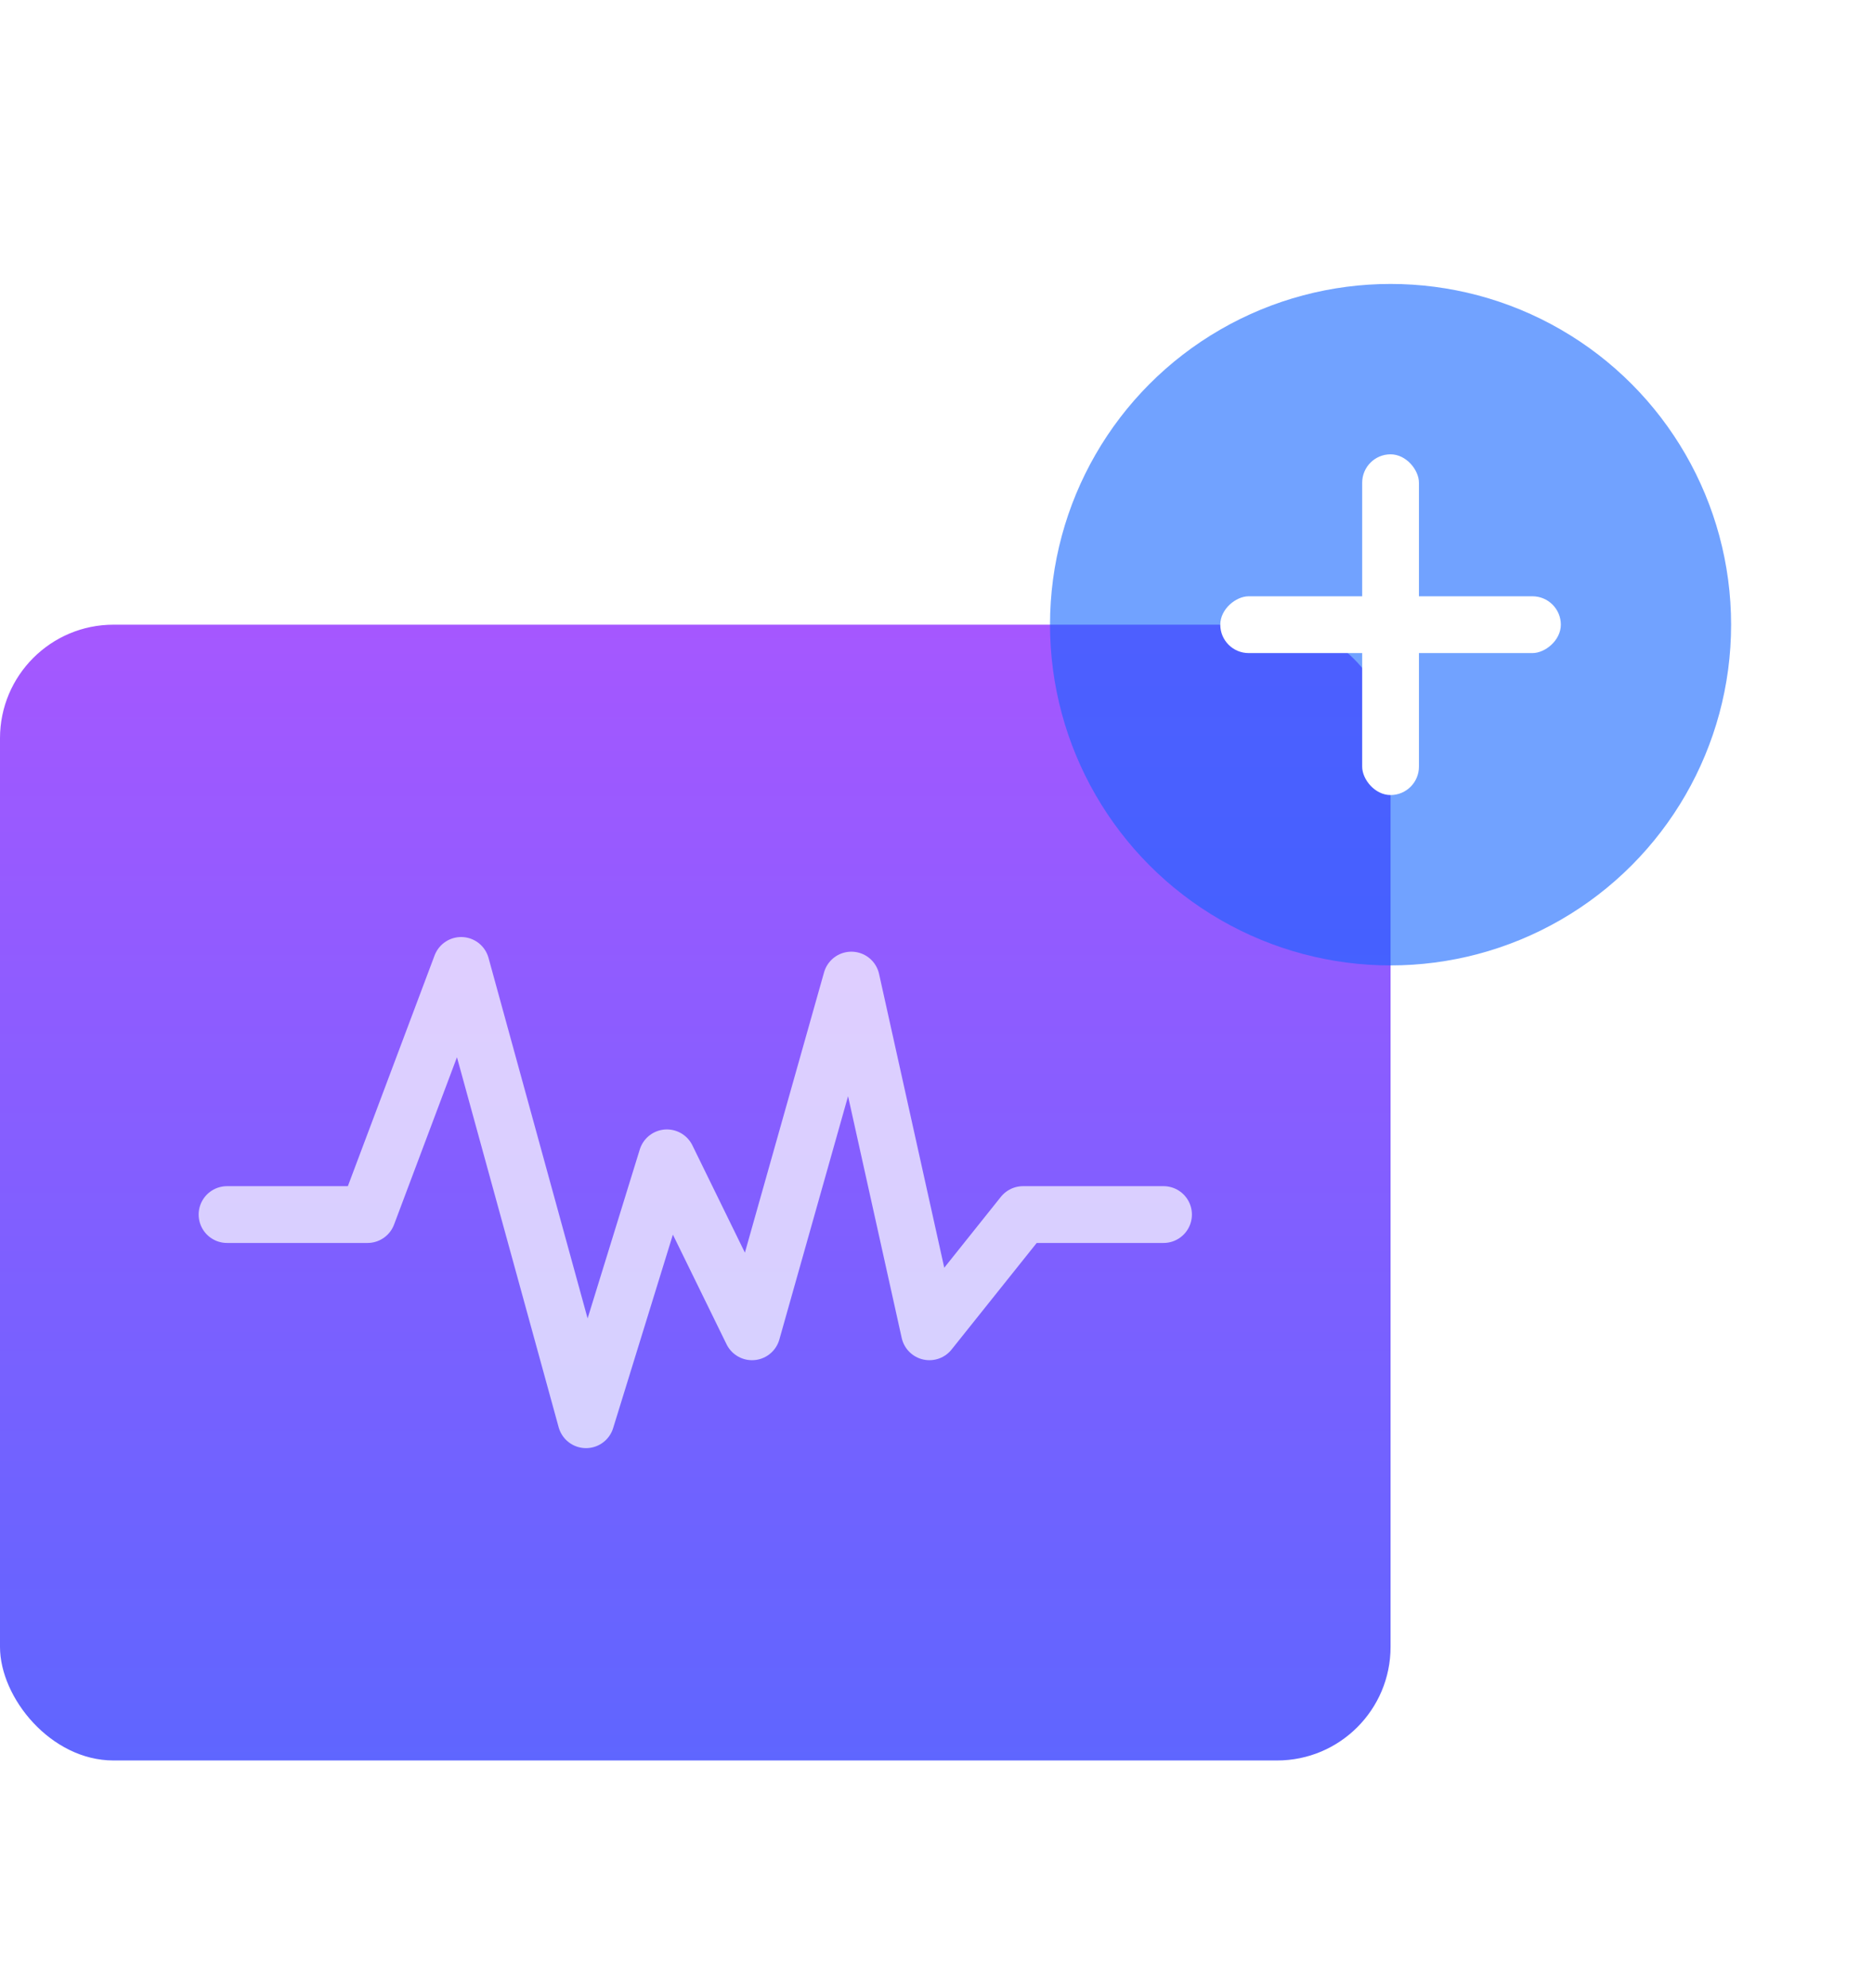 <svg width="66" height="70" viewBox="0 0 66 70" fill="none" xmlns="http://www.w3.org/2000/svg">
<rect y="22" width="49" height="40" rx="4" fill="url(#paint0_linear_16_1955)"/>
<path d="M8 42.774H12.95L16.25 34L20.65 50L23.5 40.776L26.5 46.903L30 34.516L32.75 46.903L36.05 42.774H41" stroke="white" stroke-opacity="0.7" stroke-width="2" stroke-linecap="round" stroke-linejoin="round"/>
<g filter="url(#filter0_b_16_1955)">
<circle cx="49" cy="22" r="12" fill="#1365FF" fill-opacity="0.6"/>
</g>
<rect x="48" y="16" width="2" height="12" rx="1" fill="white"/>
<rect x="55" y="21" width="2" height="12" rx="1" transform="rotate(90 55 21)" fill="white"/>
<defs>
<filter id="filter0_b_16_1955" x="31" y="4" width="36" height="36" filterUnits="userSpaceOnUse" color-interpolation-filters="sRGB">
<feFlood flood-opacity="0" result="BackgroundImageFix"/>
<feGaussianBlur in="BackgroundImage" stdDeviation="3"/>
<feComposite in2="SourceAlpha" operator="in" result="effect1_backgroundBlur_16_1955"/>
<feBlend mode="normal" in="SourceGraphic" in2="effect1_backgroundBlur_16_1955" result="shape"/>
</filter>
<linearGradient id="paint0_linear_16_1955" x1="29.013" y1="85.256" x2="29.013" y2="21.07" gradientUnits="userSpaceOnUse">
<stop stop-color="#366EFF"/>
<stop offset="1" stop-color="#A757FF"/>
</linearGradient>
</defs>
</svg>
